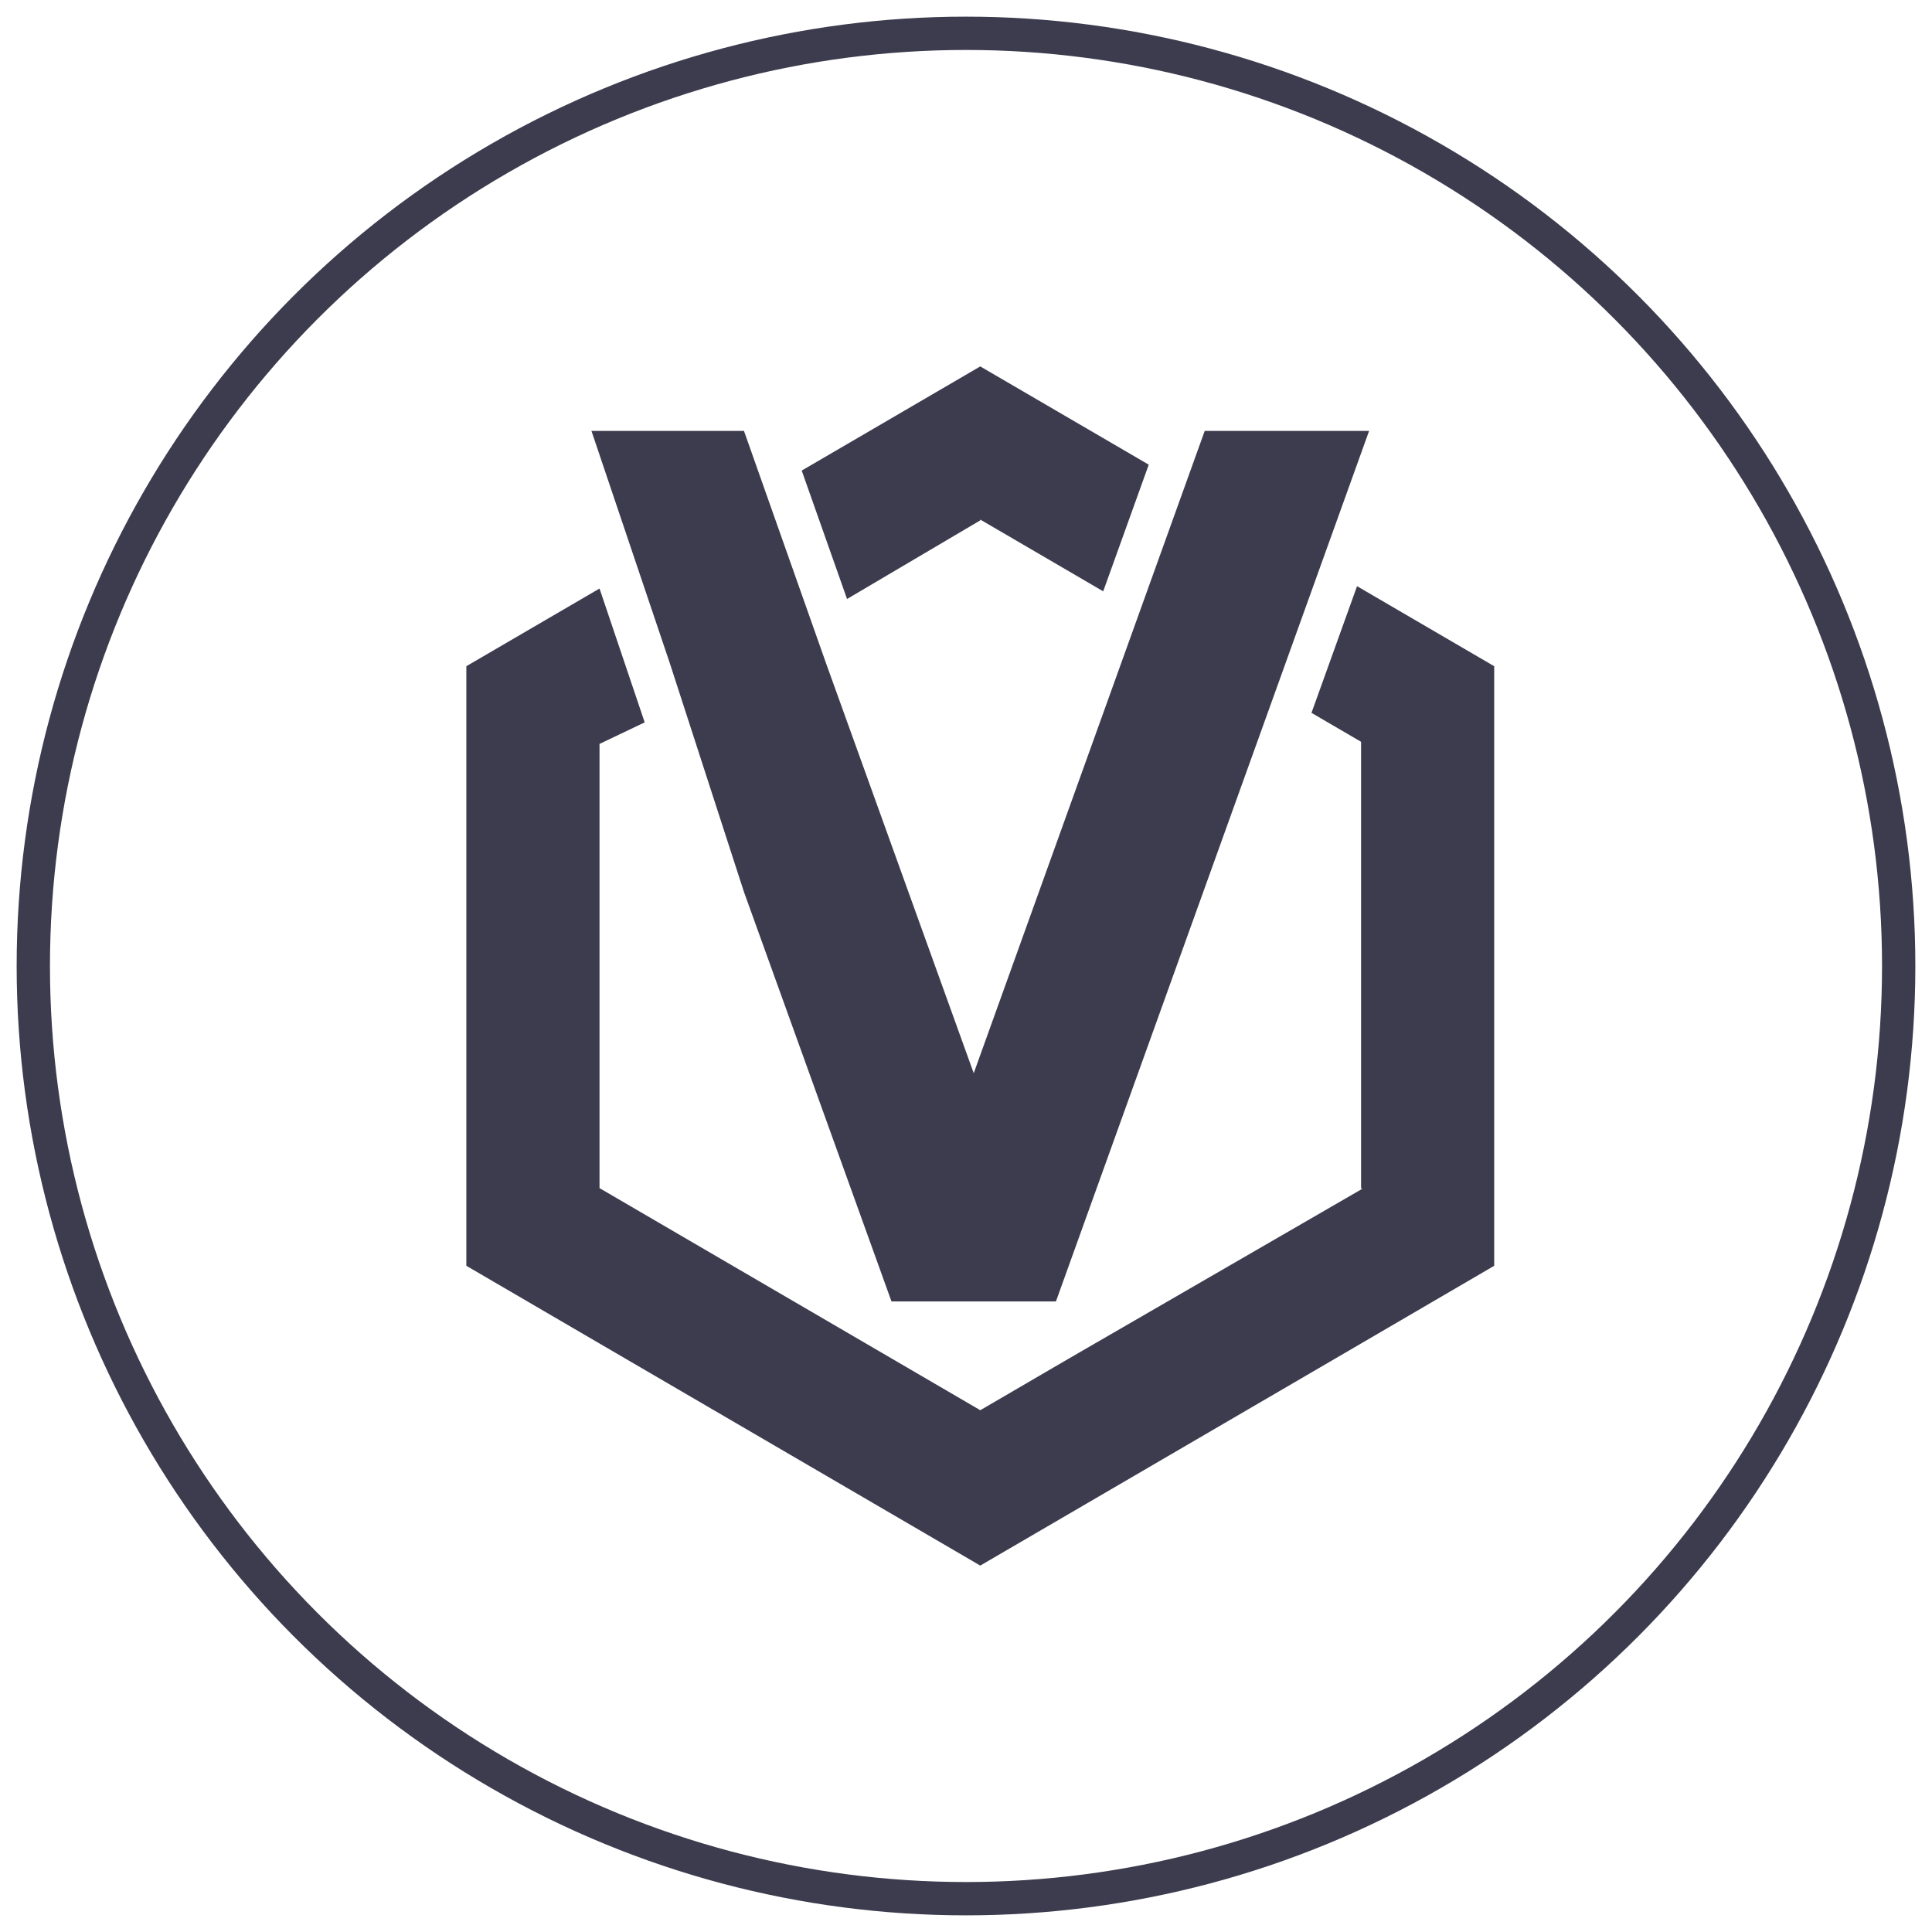
<svg width="58px" height="58px" viewBox="0 0 58 58" version="1.1" xmlns="http://www.w3.org/2000/svg" xmlns:xlink="http://www.w3.org/1999/xlink">
    <!-- Generator: Sketch 51.1 (57501) - http://www.bohemiancoding.com/sketch -->
    <desc>Created with Sketch.</desc>
    <defs></defs>
    <g id="Page-1" stroke="none" stroke-width="1" fill="none" fill-rule="evenodd">
        <g id="首页" transform="translate(-29, -688)">
            <g id="余额-copy" transform="translate(0, 650)">
                <g id="logo" transform="translate(30, 39)">
                    <circle id="Oval" stroke="#3C3C4E" fill-rule="nonzero" cx="28" cy="28" r="28"></circle>
                    <path d="M21.334,25.776 L19.113,18.924 L16.756,11.937 L21.335,11.937 L23.803,18.924 L26.271,25.776 L28.232,31.218 L30.189,25.776 L32.656,18.915 L35.166,11.937 L40.101,11.937 L37.591,18.915 L35.123,25.776 L33.165,31.218 L30.7,38.07 L25.763,38.07 L23.295,31.218 L21.334,25.776 Z M38.457,20.164 L39.739,16.598 L39.86,16.668 L43.857,19 L43.857,37 L39.86,39.333 L32.496,43.628 L28.428,46 L24.403,43.652 L16.998,39.333 L13,37 L13,32.297 L13,23.728 L13,19 L16.998,16.668 L18.354,20.686 L16.998,21.333 L16.998,21.368 L16.998,34.62 L16.998,34.668 L28.418,41.329 L28.428,41.336 L28.49,41.3 L31.08,39.789 L39.86,34.71 L39.894,34.689 L39.86,34.668 L39.86,21.333 L39.86,21.269 L38.371,20.4 L38.457,20.164 Z M28.428,10 L32.367,12.297 L33.486,12.95 L32.119,16.752 L28.449,14.61 L28.428,14.598 L28.428,14.622 L24.429,16.982 L23.068,13.127 L24.488,12.299 L28.428,10 Z" fill="#3C3C4E"></path>
                </g>
            </g>
        </g>
    </g>
</svg>